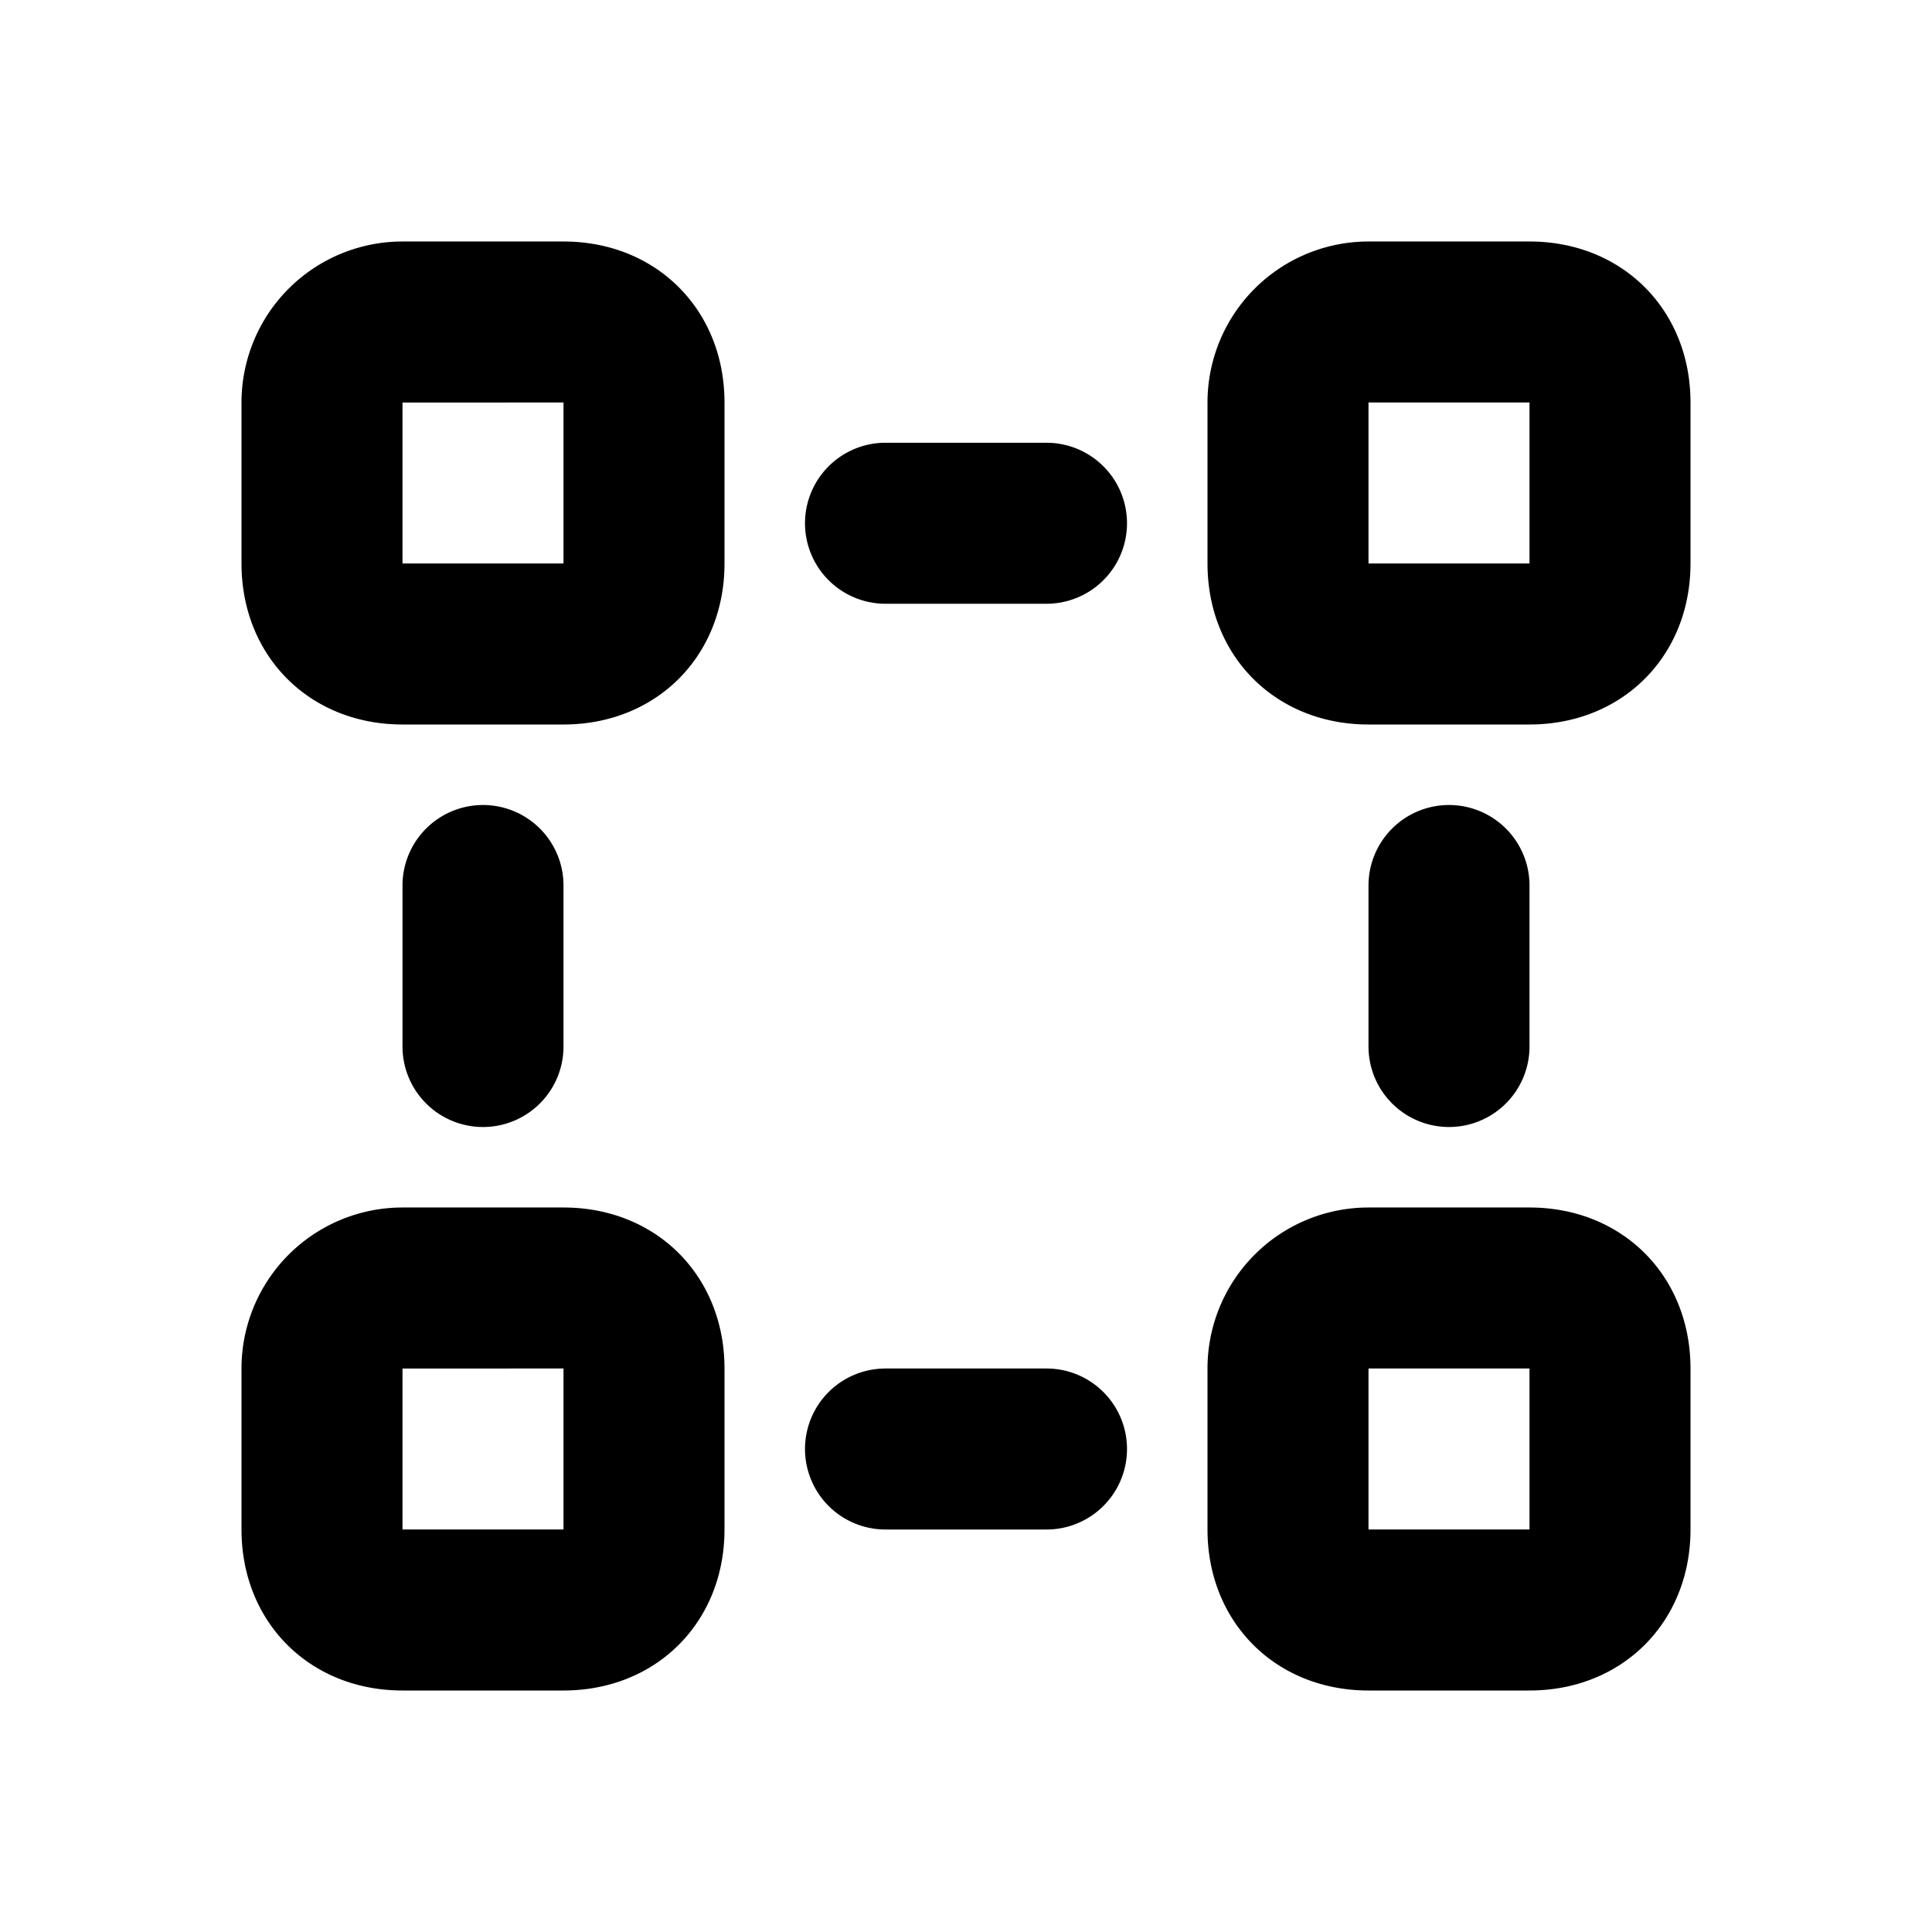 <svg xmlns="http://www.w3.org/2000/svg" fill="none" viewBox="0 0 24 24">
  <path stroke="currentColor" stroke-linecap="round" stroke-linejoin="round" stroke-width="2" d="M11 6.5h2M11 18h2m-7-5v-2m12 2v-2M5 8h2c.6 0 1-.4 1-1V5c0-.6-.4-1-1-1H5a1 1 0 0 0-1 1v2c0 .6.4 1 1 1Zm0 12h2c.6 0 1-.4 1-1v-2c0-.6-.4-1-1-1H5a1 1 0 0 0-1 1v2c0 .6.4 1 1 1Zm12 0h2c.6 0 1-.4 1-1v-2c0-.6-.4-1-1-1h-2a1 1 0 0 0-1 1v2c0 .6.4 1 1 1Zm0-12h2c.6 0 1-.4 1-1V5c0-.6-.4-1-1-1h-2a1 1 0 0 0-1 1v2c0 .6.4 1 1 1Z"/>
</svg>
